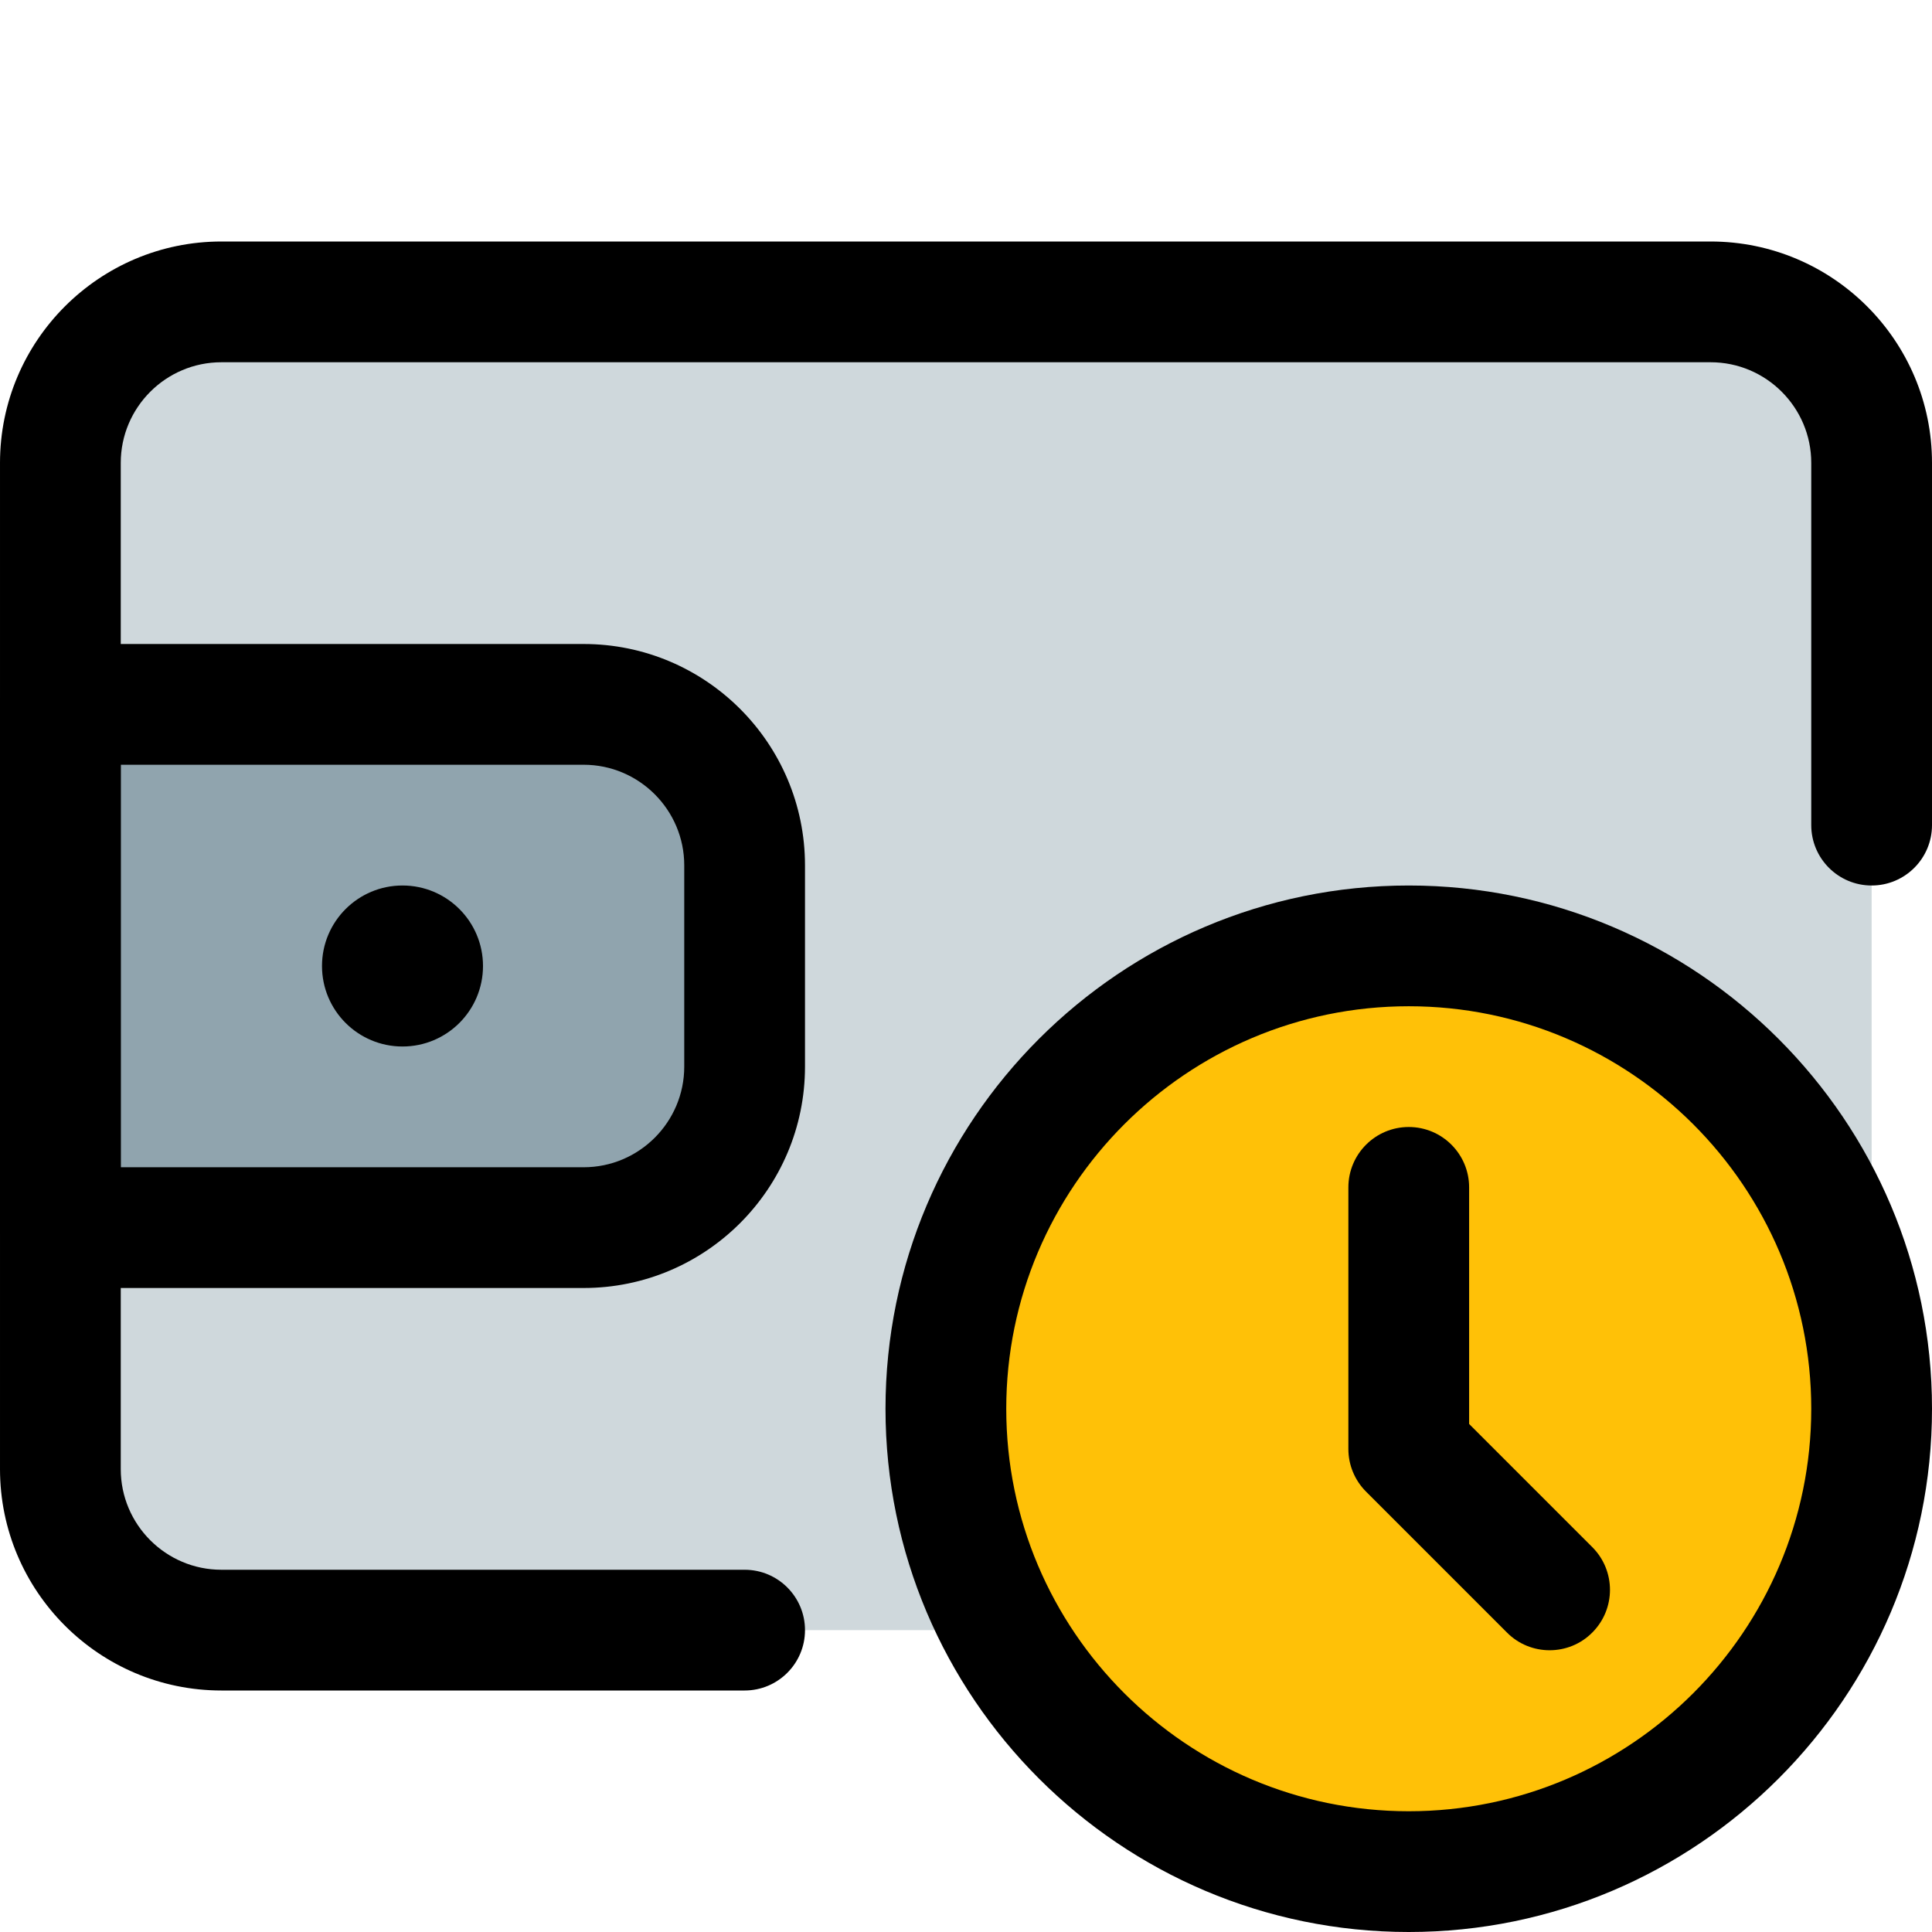<?xml version="1.0" encoding="UTF-8"?>
<svg xmlns="http://www.w3.org/2000/svg" onmouseup="{ if(window.parent.document.onmouseup) window.parent.document.onmouseup(arguments[0]);}" width="512" viewBox="0 0 24 24" height="512" id="_x31__x2C_5"><path data-cppathid="10000" fill="#cfd8dc" d="m21.25 20.25h-18.5c-1.105 0-2-.895-2-2v-12.5c0-1.105.895-2 2-2h18.5c1.105 0 2 .895 2 2v12.5c0 1.105-.895 2-2 2z"/><path data-cppathid="10001" fill="#90a4ae" d="m7.25 15.25h-6.5v-6.5h6.5c1.105 0 2 .895 2 2v2.5c0 1.105-.895 2-2 2z"/><circle data-cppathid="10002" r="5.746" fill="#ffc107" cy="17.5" cx="17.5"/><path data-cppathid="10003" d="m17.5 24c-3.584 0-6.5-2.916-6.5-6.5s2.916-6.5 6.5-6.5 6.5 2.916 6.5 6.5-2.916 6.5-6.5 6.5zm0-11.5c-2.757 0-5 2.243-5 5s2.243 5 5 5 5-2.243 5-5-2.243-5-5-5z"/><path data-cppathid="10004" d="m19.25 20.5c-.192 0-.384-.073-.53-.22l-1.75-1.75c-.141-.141-.22-.331-.22-.53v-3.25c0-.414.336-.75.75-.75s.75.336.75.75v2.939l1.53 1.53c.293.293.293.768 0 1.061-.146.147-.338.22-.53.22z"/><path data-cppathid="10005" d="m9.25 21h-6.5c-1.517 0-2.75-1.233-2.75-2.75v-12.5c0-1.517 1.233-2.75 2.75-2.75h18.5c1.517 0 2.75 1.233 2.75 2.75v4.5c0 .414-.336.75-.75.75s-.75-.336-.75-.75v-4.5c0-.689-.561-1.25-1.25-1.25h-18.5c-.689 0-1.25.561-1.25 1.25v12.5c0 .689.561 1.25 1.25 1.25h6.5c.414 0 .75.336.75.75s-.336.75-.75.75z"/><path data-cppathid="10006" d="m7.25 16h-6.5c-.414 0-.75-.336-.75-.75v-6.5c0-.414.336-.75.75-.75h6.5c1.517 0 2.75 1.233 2.75 2.75v2.5c0 1.517-1.233 2.75-2.75 2.75zm-5.75-1.5h5.75c.689 0 1.25-.561 1.25-1.25v-2.5c0-.689-.561-1.25-1.25-1.25h-5.75z"/><circle data-cppathid="10007" r="1" cy="12" cx="5"/></svg>